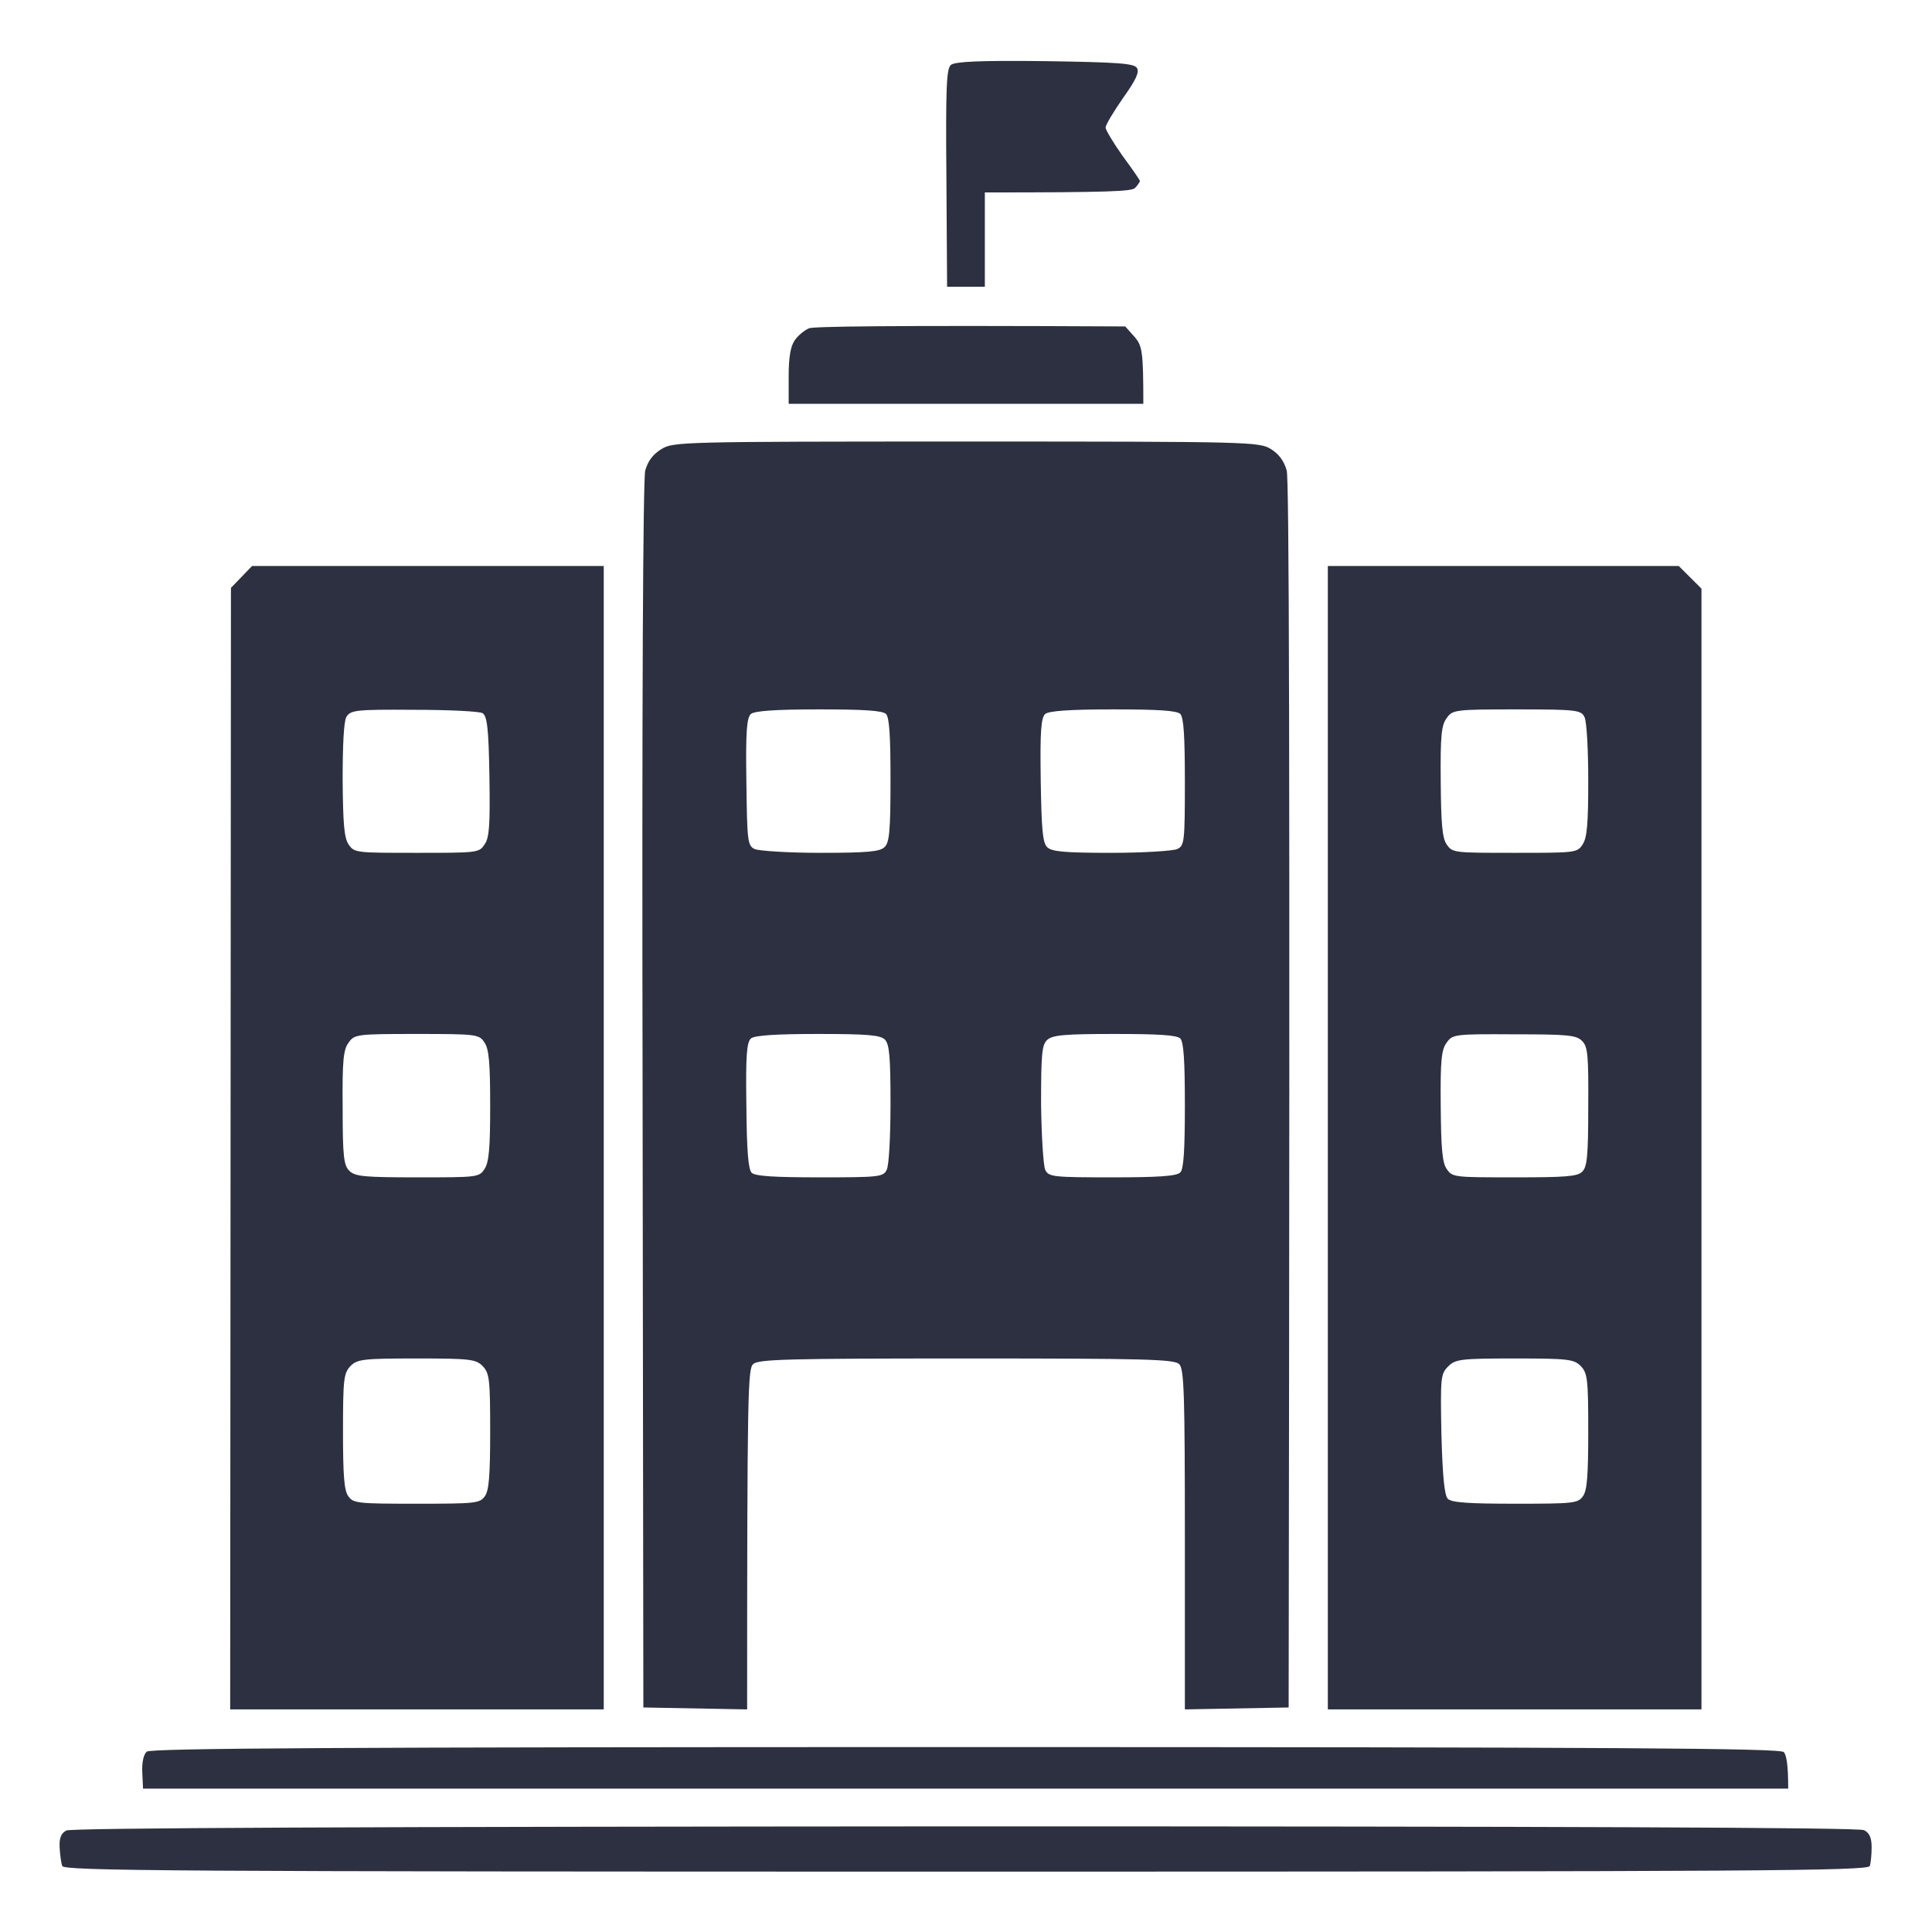 <svg width="28" height="28" viewBox="0 0 28 28" fill="none" xmlns="http://www.w3.org/2000/svg">
<g clip-path="url(#clip0_113_3576)">
<path fill-rule="evenodd" clip-rule="evenodd" d="M15.143 0.886C16.209 0.902 16.433 0.919 16.477 0.984C16.515 1.045 16.466 1.154 16.275 1.422C16.138 1.619 16.023 1.81 16.023 1.849C16.023 1.881 16.133 2.067 16.269 2.259C16.406 2.445 16.521 2.609 16.521 2.625C16.515 2.642 16.488 2.685 16.45 2.724C16.401 2.773 16.1 2.789 14.273 2.789V4.156H13.726L13.716 2.581C13.705 1.28 13.716 0.995 13.781 0.941C13.841 0.892 14.197 0.875 15.143 0.886ZM13.989 26.469C22.493 26.469 26.944 26.485 27.015 26.524C27.092 26.562 27.125 26.633 27.125 26.77C27.125 26.874 27.114 26.999 27.098 27.043C27.076 27.114 25.572 27.125 14 27.125C2.428 27.125 0.924 27.114 0.902 27.043C0.886 26.999 0.869 26.874 0.864 26.77C0.858 26.638 0.886 26.567 0.962 26.529C1.033 26.491 5.321 26.474 13.989 26.469ZM16.308 4.731L16.439 4.878C16.554 5.009 16.57 5.086 16.57 5.852H11.43V5.452C11.43 5.179 11.457 5.02 11.517 4.933C11.566 4.862 11.659 4.785 11.725 4.758C11.785 4.731 12.846 4.714 16.308 4.731ZM14 6.399C18.14 6.399 18.244 6.404 18.419 6.508C18.539 6.584 18.61 6.683 18.648 6.82C18.681 6.956 18.698 10.188 18.676 24.746L17.172 24.774V22.313C17.172 20.196 17.161 19.841 17.09 19.77C17.019 19.699 16.603 19.688 14.005 19.688C11.408 19.688 10.987 19.699 10.915 19.77C10.839 19.841 10.828 20.147 10.828 24.774L9.324 24.746L9.313 15.887C9.302 10.188 9.319 6.956 9.351 6.82C9.39 6.683 9.461 6.584 9.587 6.508C9.756 6.404 9.86 6.399 14 6.399ZM10.817 11.331C10.828 12.19 10.834 12.256 10.937 12.305C10.998 12.332 11.424 12.36 11.889 12.36C12.567 12.36 12.753 12.343 12.819 12.277C12.89 12.212 12.906 12.042 12.906 11.304C12.906 10.664 12.89 10.402 12.841 10.347C12.786 10.298 12.523 10.281 11.867 10.281C11.238 10.281 10.937 10.303 10.883 10.347C10.822 10.402 10.806 10.604 10.817 11.331ZM15.083 11.304C15.094 12.015 15.11 12.212 15.176 12.277C15.241 12.343 15.427 12.36 16.105 12.36C16.57 12.36 17.002 12.332 17.062 12.305C17.166 12.256 17.172 12.195 17.172 11.331C17.172 10.664 17.155 10.402 17.106 10.347C17.052 10.298 16.789 10.281 16.133 10.281C15.504 10.281 15.203 10.303 15.148 10.347C15.088 10.402 15.072 10.599 15.083 11.304ZM10.817 16.018C10.822 16.669 10.844 16.948 10.894 16.997C10.948 17.046 11.211 17.063 11.883 17.063C12.742 17.063 12.802 17.057 12.851 16.953C12.884 16.893 12.906 16.461 12.906 15.996C12.906 15.318 12.89 15.132 12.824 15.066C12.758 15.001 12.572 14.985 11.851 14.985C11.238 14.985 10.937 15.006 10.883 15.05C10.822 15.105 10.806 15.302 10.817 16.018ZM15.088 16.002C15.094 16.466 15.121 16.893 15.148 16.953C15.197 17.057 15.258 17.063 16.122 17.063C16.784 17.063 17.057 17.046 17.106 16.991C17.155 16.948 17.172 16.658 17.172 16.024C17.172 15.367 17.155 15.105 17.106 15.05C17.052 15.001 16.794 14.985 16.149 14.985C15.422 14.985 15.252 15.001 15.176 15.072C15.099 15.143 15.088 15.285 15.088 16.002ZM3.653 8.203H8.75V24.774H3.336L3.347 8.52L3.653 8.203ZM4.966 11.304C4.971 11.933 4.987 12.146 5.053 12.239C5.135 12.36 5.162 12.36 6.037 12.36C6.912 12.36 6.945 12.36 7.022 12.239C7.093 12.141 7.104 11.955 7.093 11.255C7.082 10.555 7.06 10.38 6.994 10.336C6.951 10.309 6.502 10.287 5.999 10.287C5.151 10.281 5.08 10.292 5.02 10.391C4.982 10.456 4.966 10.801 4.966 11.304ZM4.966 16.051C4.966 16.767 4.982 16.888 5.064 16.97C5.151 17.052 5.288 17.063 6.054 17.063C6.912 17.063 6.945 17.063 7.022 16.942C7.087 16.844 7.104 16.642 7.104 16.024C7.104 15.411 7.087 15.203 7.022 15.11C6.945 14.99 6.912 14.985 6.043 14.985C5.173 14.985 5.135 14.99 5.053 15.11C4.976 15.209 4.96 15.373 4.966 16.051ZM4.971 20.743C4.971 21.383 4.987 21.602 5.048 21.684C5.119 21.788 5.19 21.793 6.037 21.793C6.885 21.793 6.956 21.788 7.027 21.684C7.087 21.602 7.104 21.383 7.104 20.743C7.104 19.983 7.093 19.901 6.994 19.797C6.896 19.699 6.814 19.688 6.037 19.688C5.261 19.688 5.179 19.699 5.08 19.797C4.982 19.901 4.971 19.983 4.971 20.743ZM19.244 8.203H24.33L24.659 8.531V24.774H19.244V8.203ZM20.88 11.32C20.885 11.933 20.901 12.146 20.967 12.239C21.049 12.36 21.076 12.36 21.951 12.36C22.826 12.36 22.859 12.36 22.936 12.239C23.002 12.141 23.018 11.938 23.018 11.309C23.018 10.867 22.996 10.451 22.963 10.391C22.914 10.292 22.854 10.281 21.984 10.281C21.087 10.281 21.049 10.287 20.967 10.407C20.89 10.506 20.874 10.664 20.88 11.32ZM20.88 16.024C20.885 16.636 20.901 16.849 20.967 16.942C21.049 17.063 21.076 17.063 21.946 17.063C22.673 17.063 22.865 17.052 22.93 16.981C23.002 16.915 23.018 16.751 23.018 16.04C23.023 15.285 23.012 15.165 22.925 15.083C22.843 15.001 22.706 14.99 21.941 14.99C21.087 14.985 21.049 14.99 20.967 15.11C20.89 15.209 20.874 15.367 20.88 16.024ZM20.89 20.787C20.907 21.399 20.934 21.673 20.983 21.722C21.038 21.777 21.29 21.793 21.957 21.793C22.799 21.793 22.87 21.788 22.941 21.684C23.002 21.602 23.018 21.383 23.018 20.743C23.018 19.983 23.007 19.901 22.909 19.797C22.81 19.699 22.728 19.688 21.951 19.688C21.169 19.688 21.093 19.699 20.989 19.802C20.88 19.912 20.874 19.956 20.89 20.787ZM13.994 25.32C23.433 25.32 25.796 25.337 25.851 25.392C25.889 25.43 25.916 25.567 25.916 25.922H2.073L2.062 25.687C2.056 25.545 2.078 25.43 2.127 25.386C2.187 25.337 4.905 25.32 13.994 25.32Z" fill="#2C3041"/>
</g>
<defs>
<clipPath id="clip0_113_3576">
<rect width="28" height="28" fill="white"/>
</clipPath>
</defs>
</svg>
